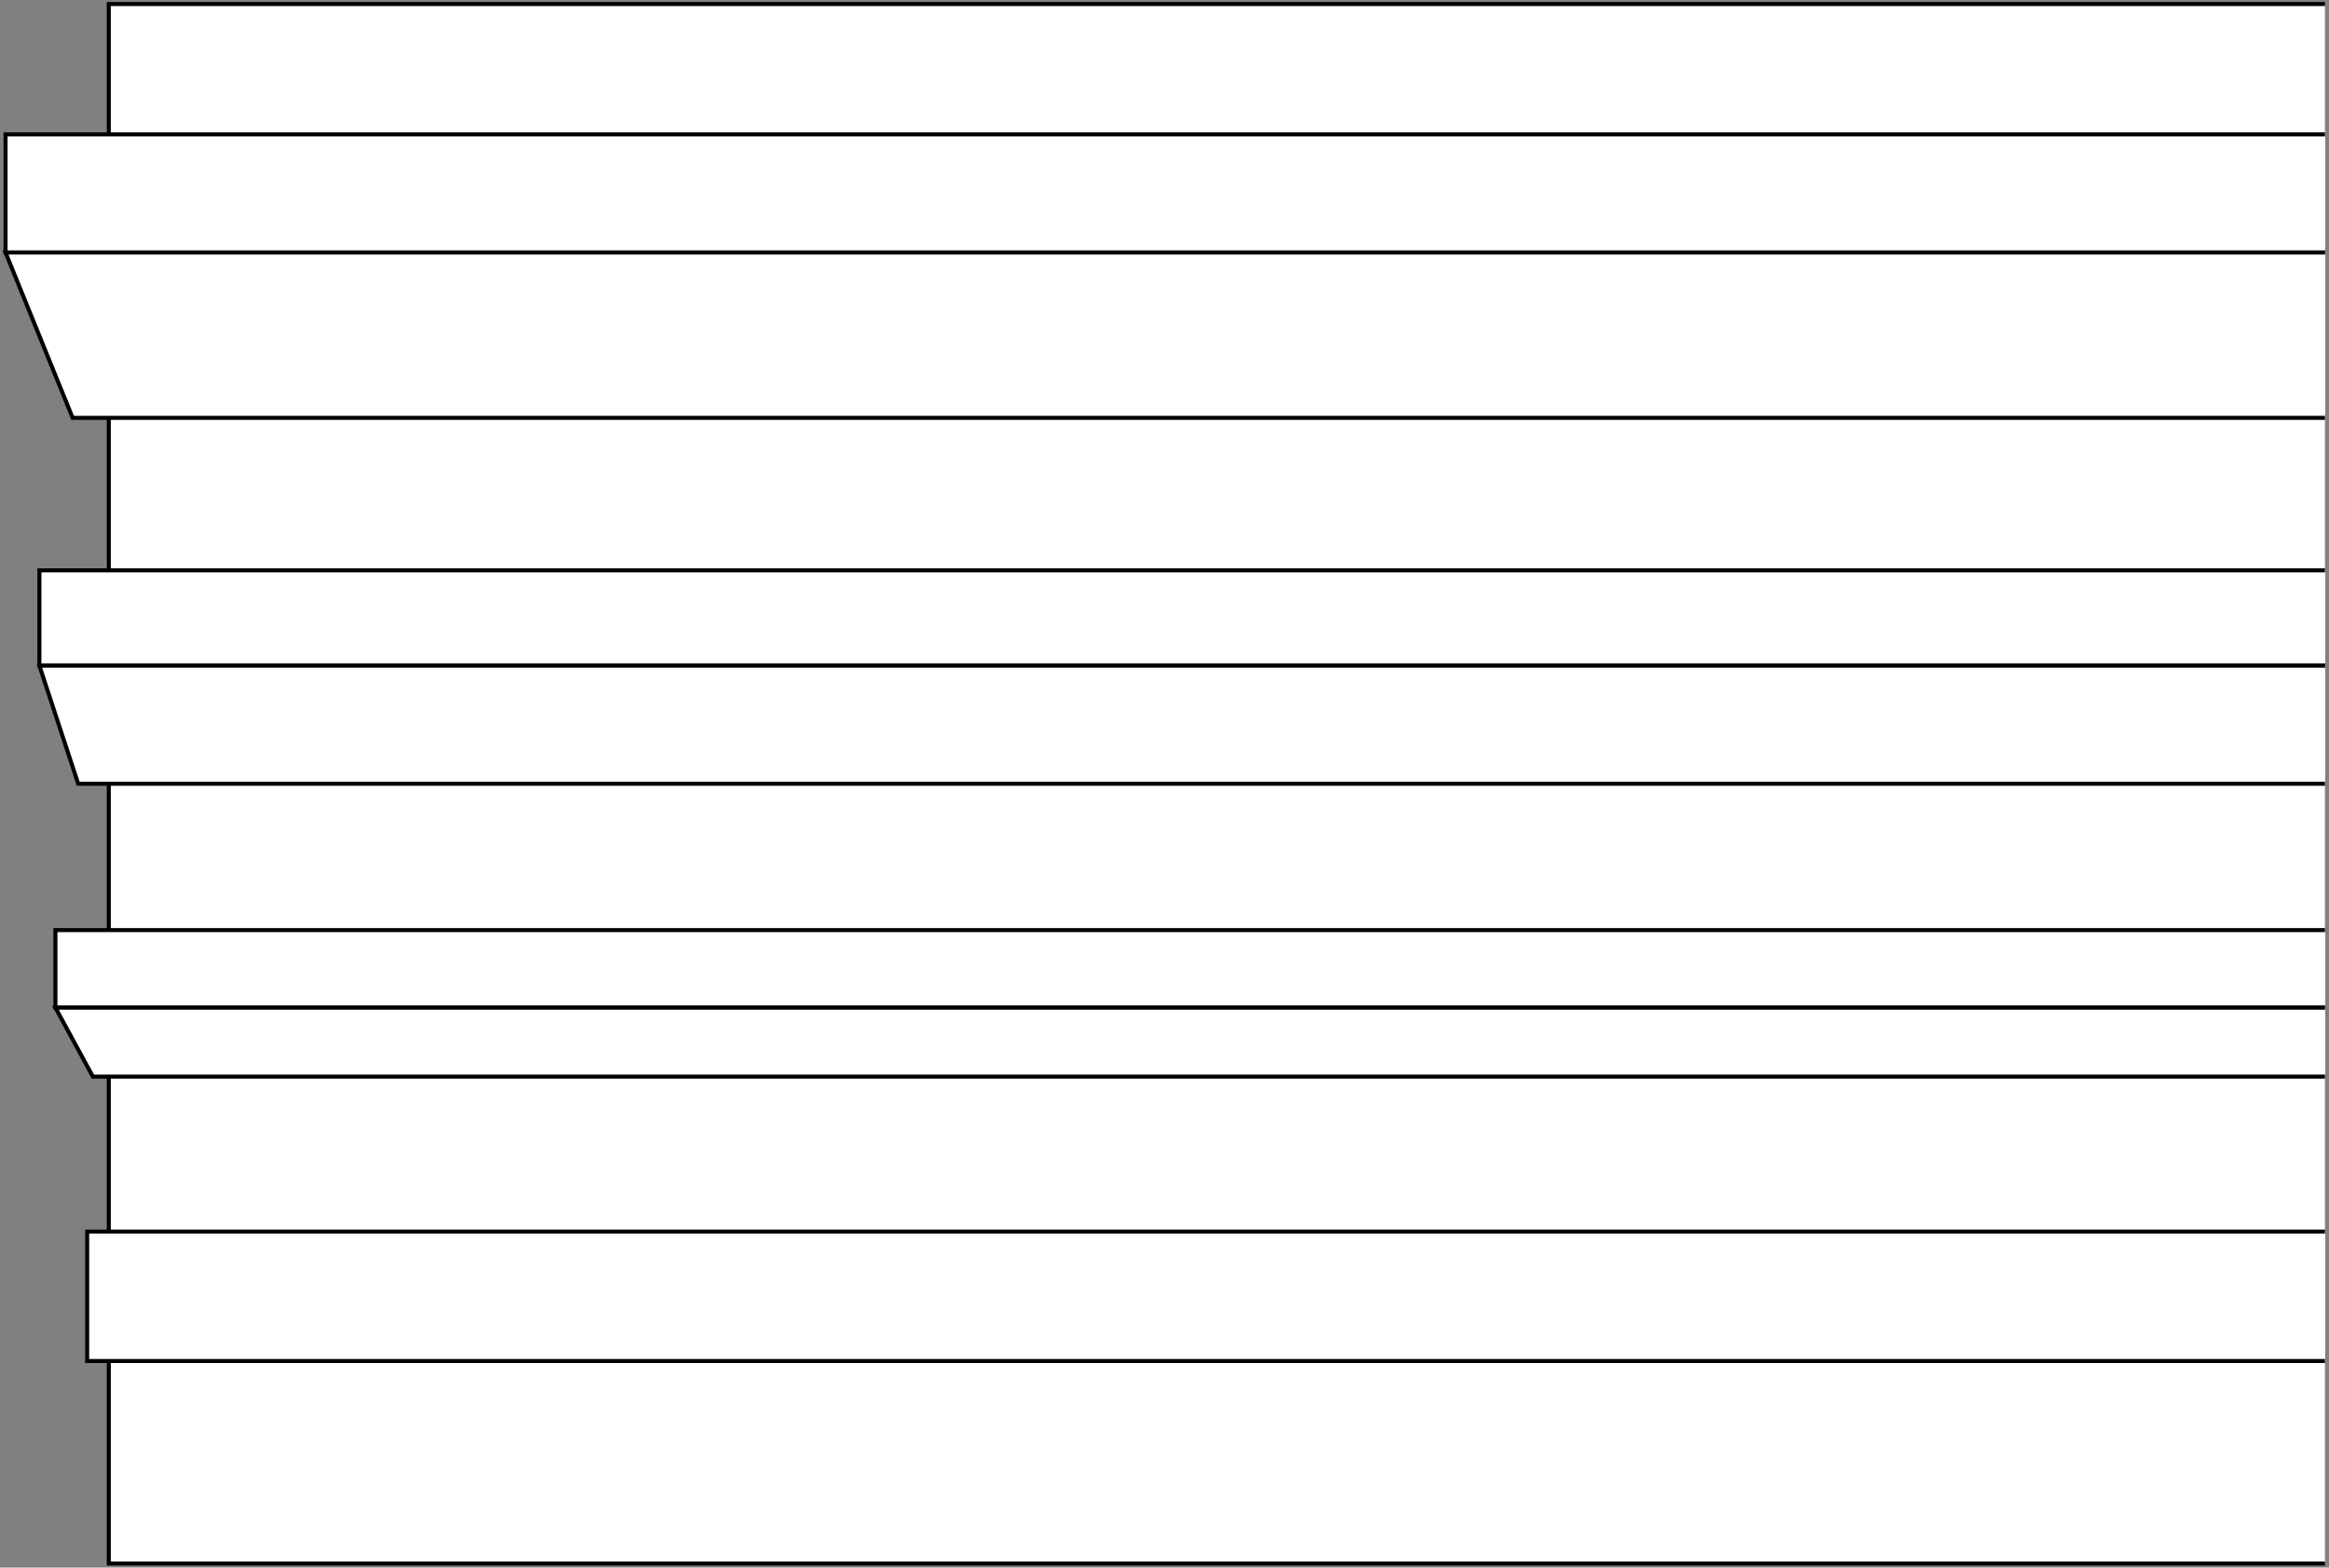 <?xml version="1.0" encoding="UTF-8"?>
<svg width="578px" height="389px" viewBox="0 0 578 389" version="1.1" xmlns="http://www.w3.org/2000/svg" xmlns:xlink="http://www.w3.org/1999/xlink">
    <rect x="0" y="0" width="578" height="389" fill="#808080" stroke="none"/>
    <title>AIXWOODEN</title>
    <g id="Page-1" stroke="none" stroke-width="1" fill="none" fill-rule="evenodd">
        <g id="AIXWOODEN" transform="translate(1.375, 1)" fill="#FFFFFF" stroke="#000000">
            <polyline id="board" points="575.625 387 25.625 387 25.625 0 575.625 0"></polyline>
            <polyline id="h1" points="575.625 32.348 0 32.348 0 61.66 575.625 61.66"></polyline>
            <polyline id="board" points="575.625 61.66 5.68434189e-14 61.66 16.654 102.695 575.625 102.695"></polyline>
            <polyline id="h2" points="575.625 140.537 8.401 140.537 8.401 164.192 575.625 164.192"></polyline>
            <polyline id="board" points="575.625 164.192 8.401 164.192 18.037 193.5 575.625 193.5"></polyline>
            <polyline id="h3" points="575.625 229.809 12.378 229.809 12.378 249.059 575.625 249.059"></polyline>
            <polyline id="board" points="575.625 249.059 12.378 249.059 21.67 266.165 575.625 266.165"></polyline>
            <polyline id="h4" points="575.625 304.625 20.255 304.625 20.255 336.744 575.625 336.744"></polyline>
        </g>
    </g>
</svg>
